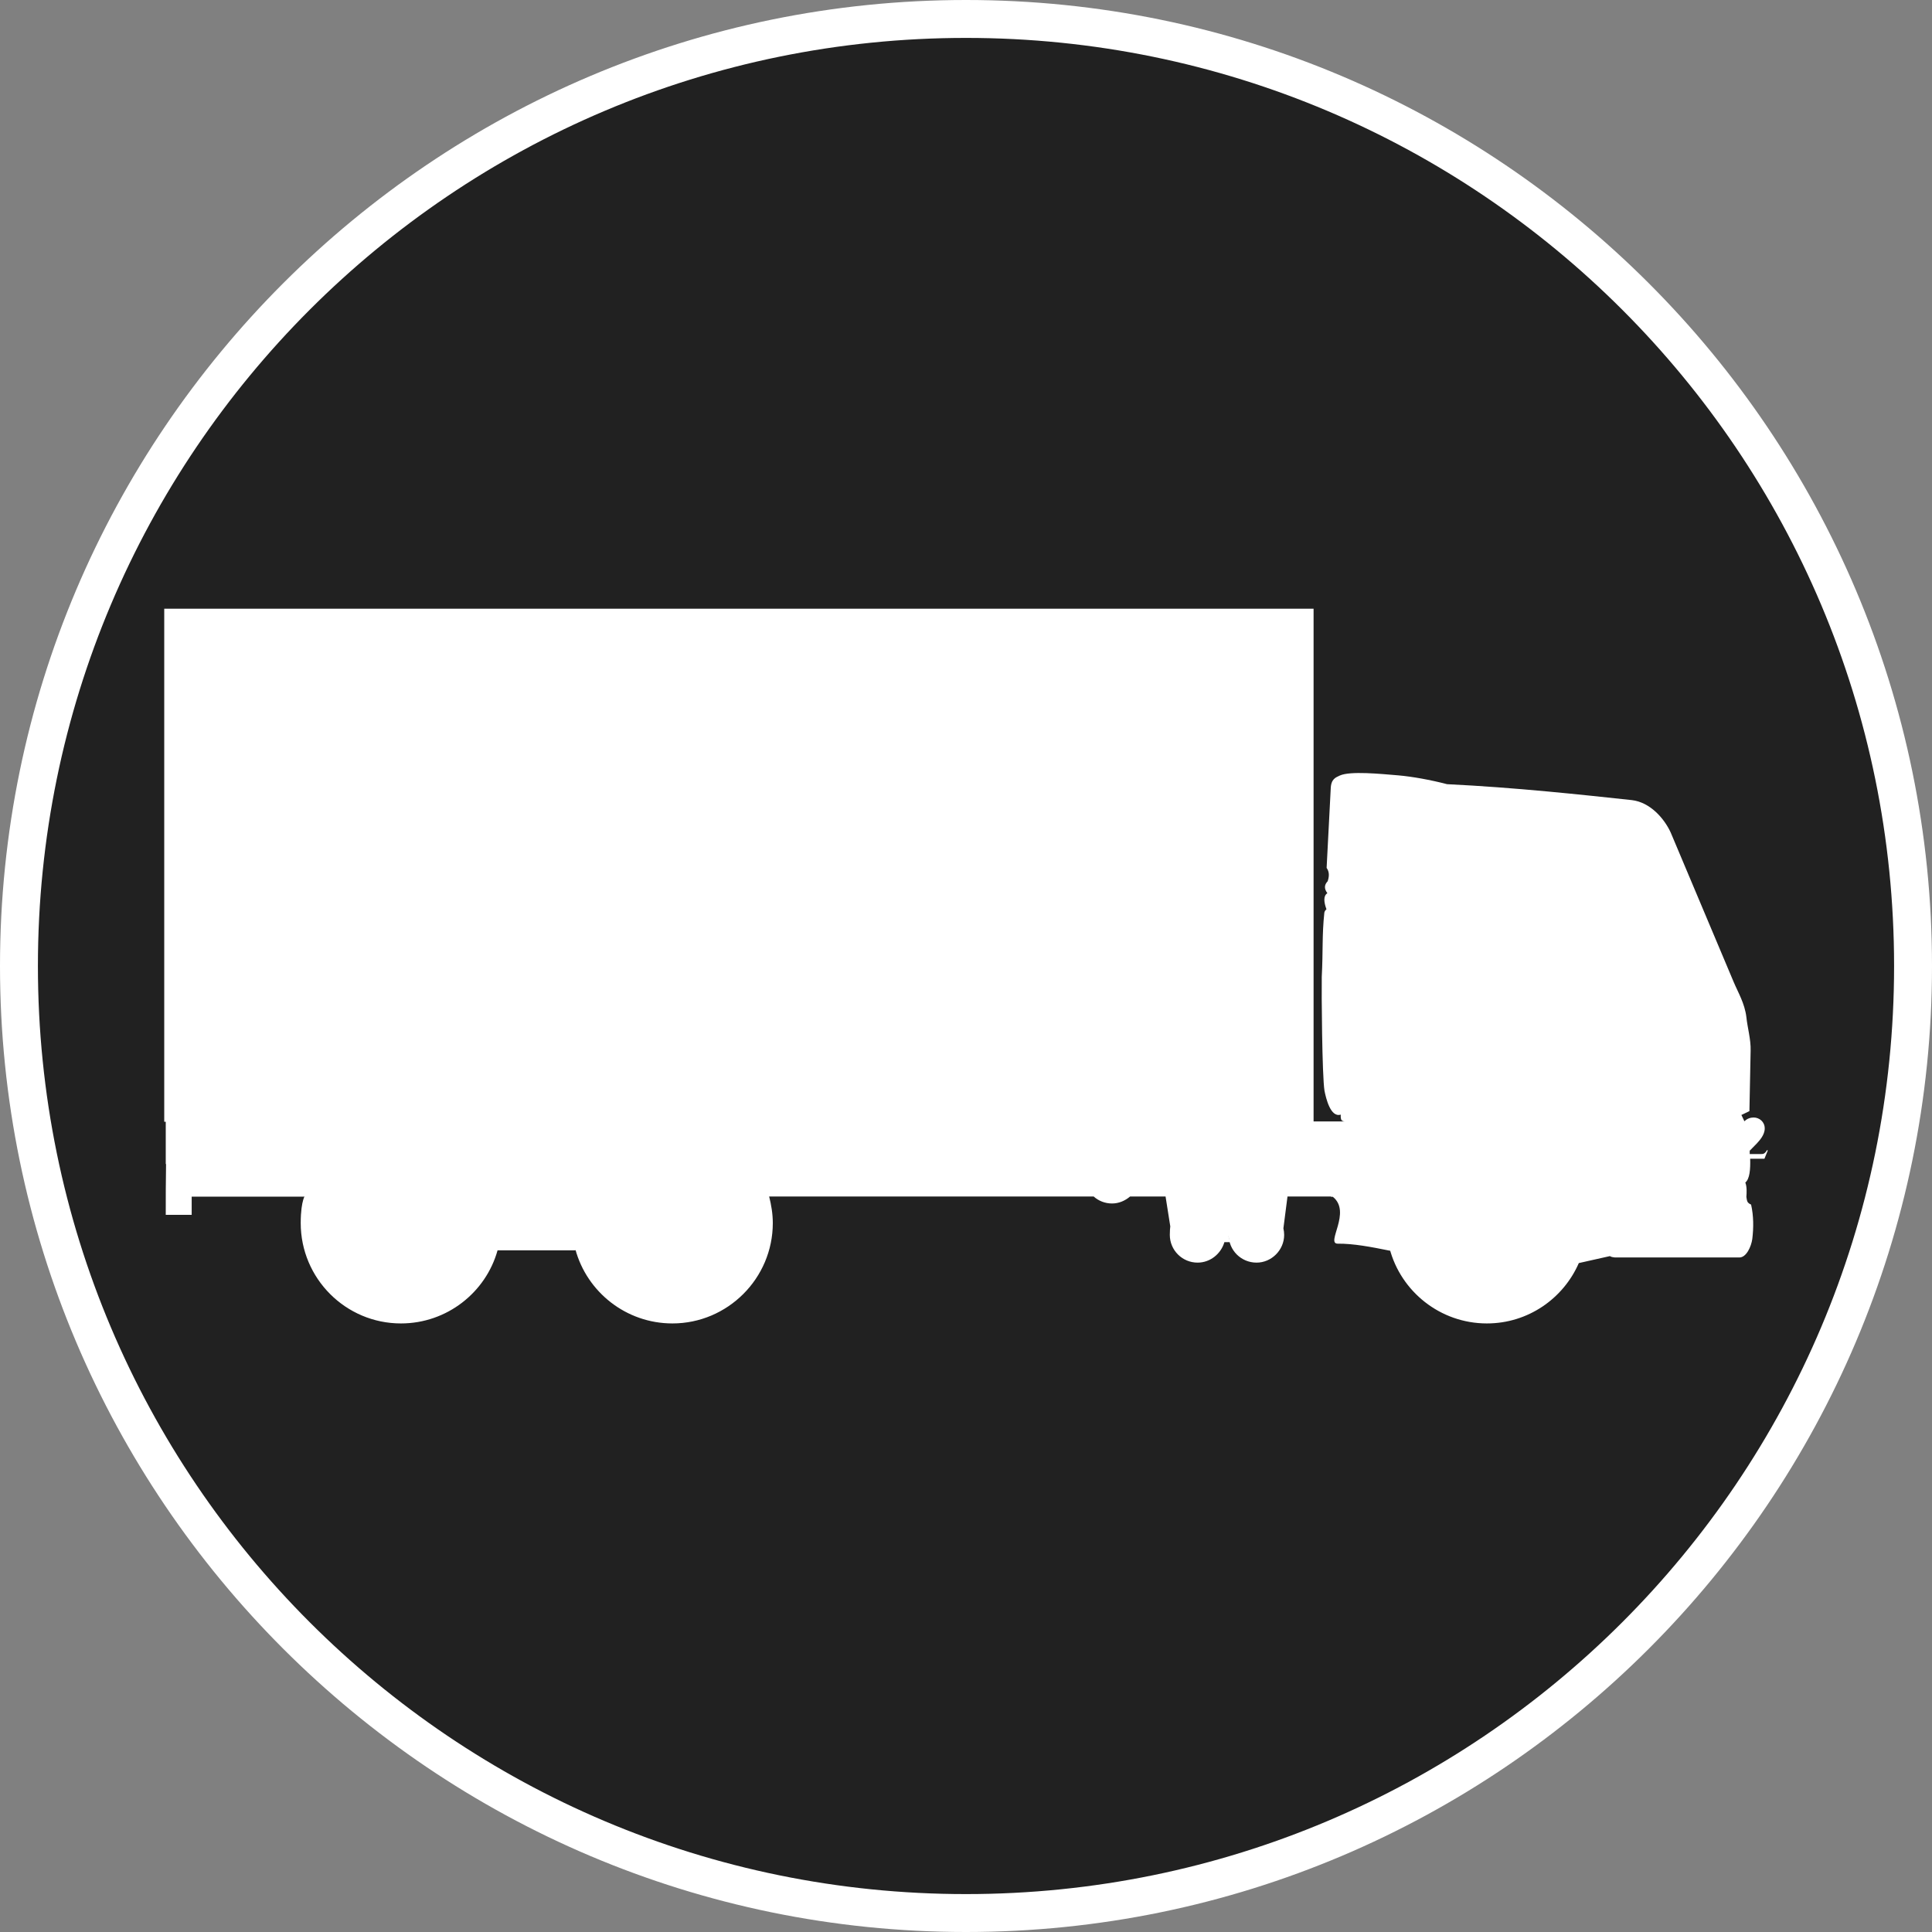 <?xml version="1.0" standalone="no"?>
<svg xmlns="http://www.w3.org/2000/svg" viewBox="-6.37 -6.37 12.74 12.74" color="#212121" width="75" height="75"><rect x="-6.37" y="-6.37" width="12.74" height="12.74" fill="#808080" stroke="none"/><g transform="matrix(1 0 0 -1 0 0)">
		<g xmlns="http://www.w3.org/2000/svg">
			<circle class="primary" fill="currentColor" cx="0" cy="0" r="6.245"/>
			<path class="secondary" d="M0,6.12c3.38,0,6.12-2.74,6.12-6.12S3.38-6.12,0-6.12S-6.12-3.38-6.12,0S-3.38,6.12,0,6.12 M0,6.37    c-3.513,0-6.37-2.857-6.37-6.37S-3.513-6.37,0-6.37S6.37-3.513,6.37,0S3.513,6.37,0,6.37L0,6.37z" fill="#FFFFFF"/>
		</g>
		<path xmlns="http://www.w3.org/2000/svg" id="Light_Transport_2_" class="secondary" d="M5.287-1.217L5.283-1.213C5.267-1.239,5.258-1.24,5.242-1.24H5.168   c0,0.007,0,0.014,0,0.022L5.215-1.17c0.018,0.02,0.052,0.056,0.052,0.099c0,0.044-0.036,0.072-0.073,0.072   c-0.021,0-0.043-0.007-0.061-0.025l-0.02,0.042l0.003,0.001v-0.001c0,0,0,0,0,0.001l0.05,0.024l0.008,0.399   c0.002,0.075-0.021,0.151-0.028,0.221C5.135-0.246,5.091-0.174,5.062-0.105L4.647,0.88C4.605,0.972,4.512,1.08,4.39,1.094   C4.064,1.129,3.626,1.177,3.172,1.199c-0.111,0.029-0.23,0.05-0.32,0.058c-0.12,0.01-0.318,0.03-0.387-0.001   c-0.027-0.013-0.058-0.022-0.06-0.087L2.378,0.647c0.014-0.02,0.021-0.046,0.007-0.088C2.364,0.537,2.359,0.512,2.383,0.48   C2.356,0.463,2.359,0.423,2.377,0.374C2.37,0.368,2.365,0.362,2.363,0.352c-0.016-0.151-0.008-0.25-0.017-0.423   C2.344-0.17,2.348-0.725,2.364-0.823c0.01-0.05,0.04-0.178,0.107-0.157v-0.013c0-0.003,0-0.007,0.001-0.01   c0.001-0.008,0.003-0.014,0.01-0.018l0.003-0.001l0,0c0.003-0.002,0.008-0.003,0.013-0.003H2.5h0.014H2.292v3.381h-7.579v-3.383   h0.01v-0.279h0.002c-0.002-0.11-0.002-0.223-0.002-0.335h0.171v0.12h0.741c0.014,0.013-0.022-0.013-0.022-0.174   c0-0.365,0.296-0.662,0.661-0.662c0.303,0,0.56,0.205,0.637,0.482h0.514c0,0.002,0,0.004-0.001,0.007   c0.076-0.281,0.334-0.489,0.64-0.489c0.364,0,0.662,0.297,0.662,0.662c0,0.061-0.01,0.119-0.024,0.175h2.14l0,0   c0.032-0.029,0.075-0.046,0.121-0.046c0.045,0,0.086,0.018,0.119,0.046h0.234l0.033-0.209c0.02,0.079-0.005,0.056-0.005-0.044   c0-0.101,0.082-0.183,0.183-0.183c0.084,0,0.154,0.058,0.177,0.135H1.74C1.733-1.807,1.732-1.789,1.732-1.773c0,0.101,0,0.101,0,0   s0.082-0.183,0.184-0.183c0.099,0,0.182,0.083,0.182,0.183c0,0.015-0.002,0.029-0.005,0.043L2.12-1.52h0.287v-0.002h0.012   c0.126-0.1-0.049-0.309,0.032-0.309C2.554-1.83,2.67-1.852,2.798-1.878C2.795-1.873,2.795-1.867,2.793-1.862   c0.074-0.284,0.334-0.495,0.642-0.495c0.271,0,0.504,0.164,0.606,0.398l0.205,0.046c0.003-0.002,0.006-0.003,0.01-0.005h0.001   c0.001,0,0.003,0,0.003-0.001C4.268-1.92,4.274-1.922,4.28-1.922h0.002h0.56h0.021l0,0l0,0H5.1c0.046,0,0.078,0.072,0.085,0.122   c0.009,0.075,0.009,0.152-0.008,0.227C5.168-1.57,5.164-1.566,5.159-1.562l0,0C5.157-1.56,5.157-1.559,5.154-1.556   C5.15-1.548,5.148-1.538,5.146-1.523v0.001C5.148-1.494,5.15-1.455,5.139-1.428c0.029,0.024,0.034,0.086,0.032,0.157h0.094   L5.287-1.217z" fill="#FFFFFF"/>
	</g></svg>